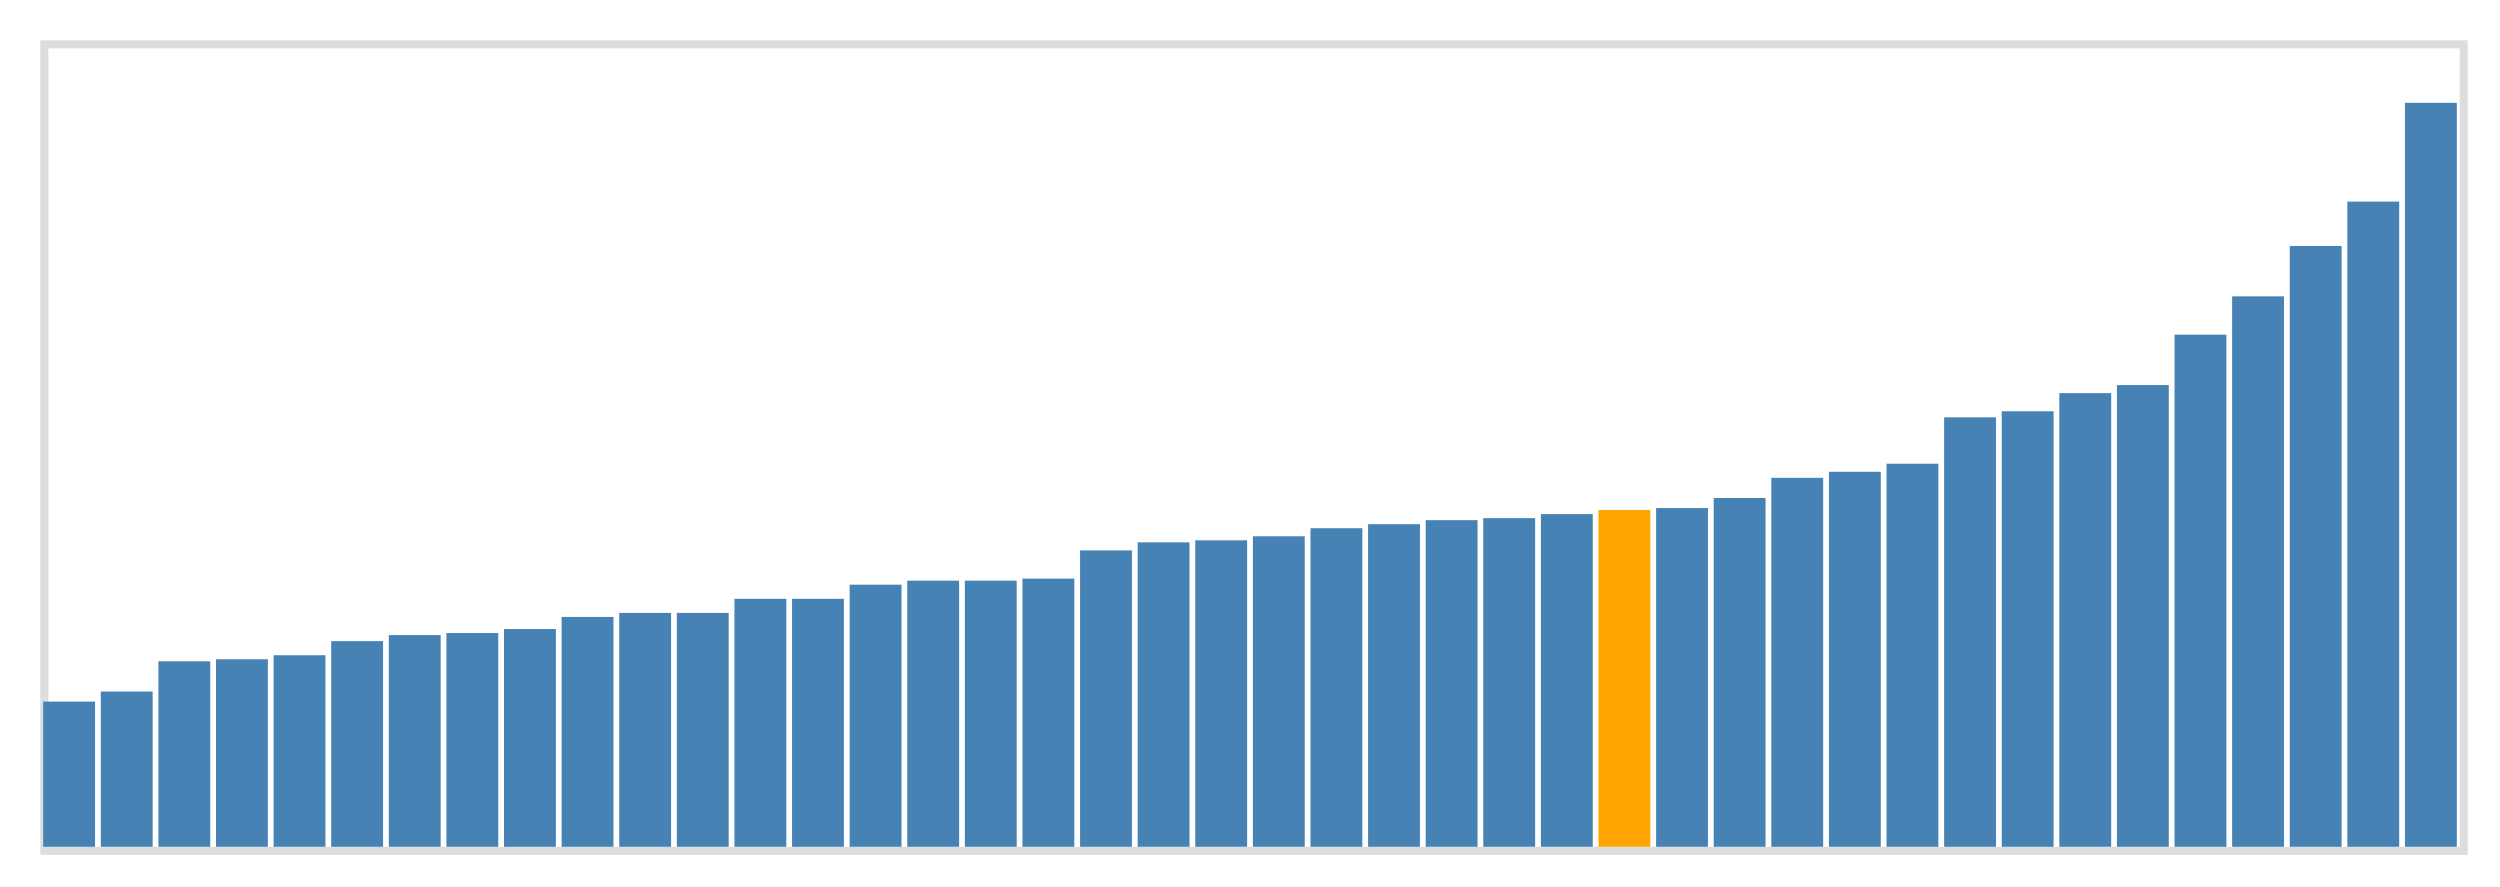 <svg class="marks" width="310" height="110" viewBox="0 0 310 110" version="1.1" xmlns="http://www.w3.org/2000/svg" xmlns:xlink="http://www.w3.org/1999/xlink"><g transform="translate(5,5)"><g class="mark-group role-frame root"><g transform="translate(0,0)"><path class="background" d="M0.5,0.5h300v100h-300Z" style="fill: none; stroke: #ddd;"></path><g><g class="mark-rect role-mark marks"><path d="M0.357,82h6.429v18h-6.429Z" style="fill: steelblue;"></path><path d="M7.5,80.75h6.429v19.25h-6.429Z" style="fill: steelblue;"></path><path d="M14.643,77h6.429v23h-6.429Z" style="fill: steelblue;"></path><path d="M21.786,76.75h6.429v23.25h-6.429Z" style="fill: steelblue;"></path><path d="M28.929,76.25h6.429v23.75h-6.429Z" style="fill: steelblue;"></path><path d="M36.071,74.5h6.429v25.5h-6.429Z" style="fill: steelblue;"></path><path d="M43.214,73.75h6.429v26.25h-6.429Z" style="fill: steelblue;"></path><path d="M50.357,73.5h6.429v26.5h-6.429Z" style="fill: steelblue;"></path><path d="M57.5,73h6.429v27h-6.429Z" style="fill: steelblue;"></path><path d="M64.643,71.5h6.429v28.5h-6.429Z" style="fill: steelblue;"></path><path d="M71.786,71h6.429v29h-6.429Z" style="fill: steelblue;"></path><path d="M78.929,71h6.429v29h-6.429Z" style="fill: steelblue;"></path><path d="M86.071,69.25h6.429v30.75h-6.429Z" style="fill: steelblue;"></path><path d="M93.214,69.25h6.429v30.75h-6.429Z" style="fill: steelblue;"></path><path d="M100.357,67.5h6.429v32.5h-6.429Z" style="fill: steelblue;"></path><path d="M107.5,67h6.429v33h-6.429Z" style="fill: steelblue;"></path><path d="M114.643,67h6.429v33h-6.429Z" style="fill: steelblue;"></path><path d="M121.786,66.75h6.429v33.25h-6.429Z" style="fill: steelblue;"></path><path d="M128.929,63.25h6.429v36.75h-6.429Z" style="fill: steelblue;"></path><path d="M136.071,62.25h6.429v37.75h-6.429Z" style="fill: steelblue;"></path><path d="M143.214,62h6.429v38h-6.429Z" style="fill: steelblue;"></path><path d="M150.357,61.5h6.429v38.5h-6.429Z" style="fill: steelblue;"></path><path d="M157.5,60.5h6.429v39.5h-6.429Z" style="fill: steelblue;"></path><path d="M164.643,60h6.429v40h-6.429Z" style="fill: steelblue;"></path><path d="M171.786,59.5h6.429v40.5h-6.429Z" style="fill: steelblue;"></path><path d="M178.929,59.25h6.429v40.75h-6.429Z" style="fill: steelblue;"></path><path d="M186.071,58.75h6.429v41.25h-6.429Z" style="fill: steelblue;"></path><path d="M193.214,58.25h6.429v41.75h-6.429Z" style="fill: orange;"></path><path d="M200.357,58h6.429v42h-6.429Z" style="fill: steelblue;"></path><path d="M207.5,56.75h6.429v43.25h-6.429Z" style="fill: steelblue;"></path><path d="M214.643,54.25h6.429v45.75h-6.429Z" style="fill: steelblue;"></path><path d="M221.786,53.5h6.429v46.5h-6.429Z" style="fill: steelblue;"></path><path d="M228.929,52.5h6.429v47.5h-6.429Z" style="fill: steelblue;"></path><path d="M236.071,46.75h6.429v53.25h-6.429Z" style="fill: steelblue;"></path><path d="M243.214,46h6.429v54h-6.429Z" style="fill: steelblue;"></path><path d="M250.357,43.75h6.429v56.25h-6.429Z" style="fill: steelblue;"></path><path d="M257.5,42.75h6.429v57.25h-6.429Z" style="fill: steelblue;"></path><path d="M264.643,36.5h6.429v63.5h-6.429Z" style="fill: steelblue;"></path><path d="M271.786,31.75h6.429v68.25h-6.429Z" style="fill: steelblue;"></path><path d="M278.929,25.5h6.429v74.5h-6.429Z" style="fill: steelblue;"></path><path d="M286.071,20h6.429v80h-6.429Z" style="fill: steelblue;"></path><path d="M293.214,7.75h6.429v92.25h-6.429Z" style="fill: steelblue;"></path></g></g><path class="foreground" d="" style="display: none; fill: none;"></path></g></g></g></svg>